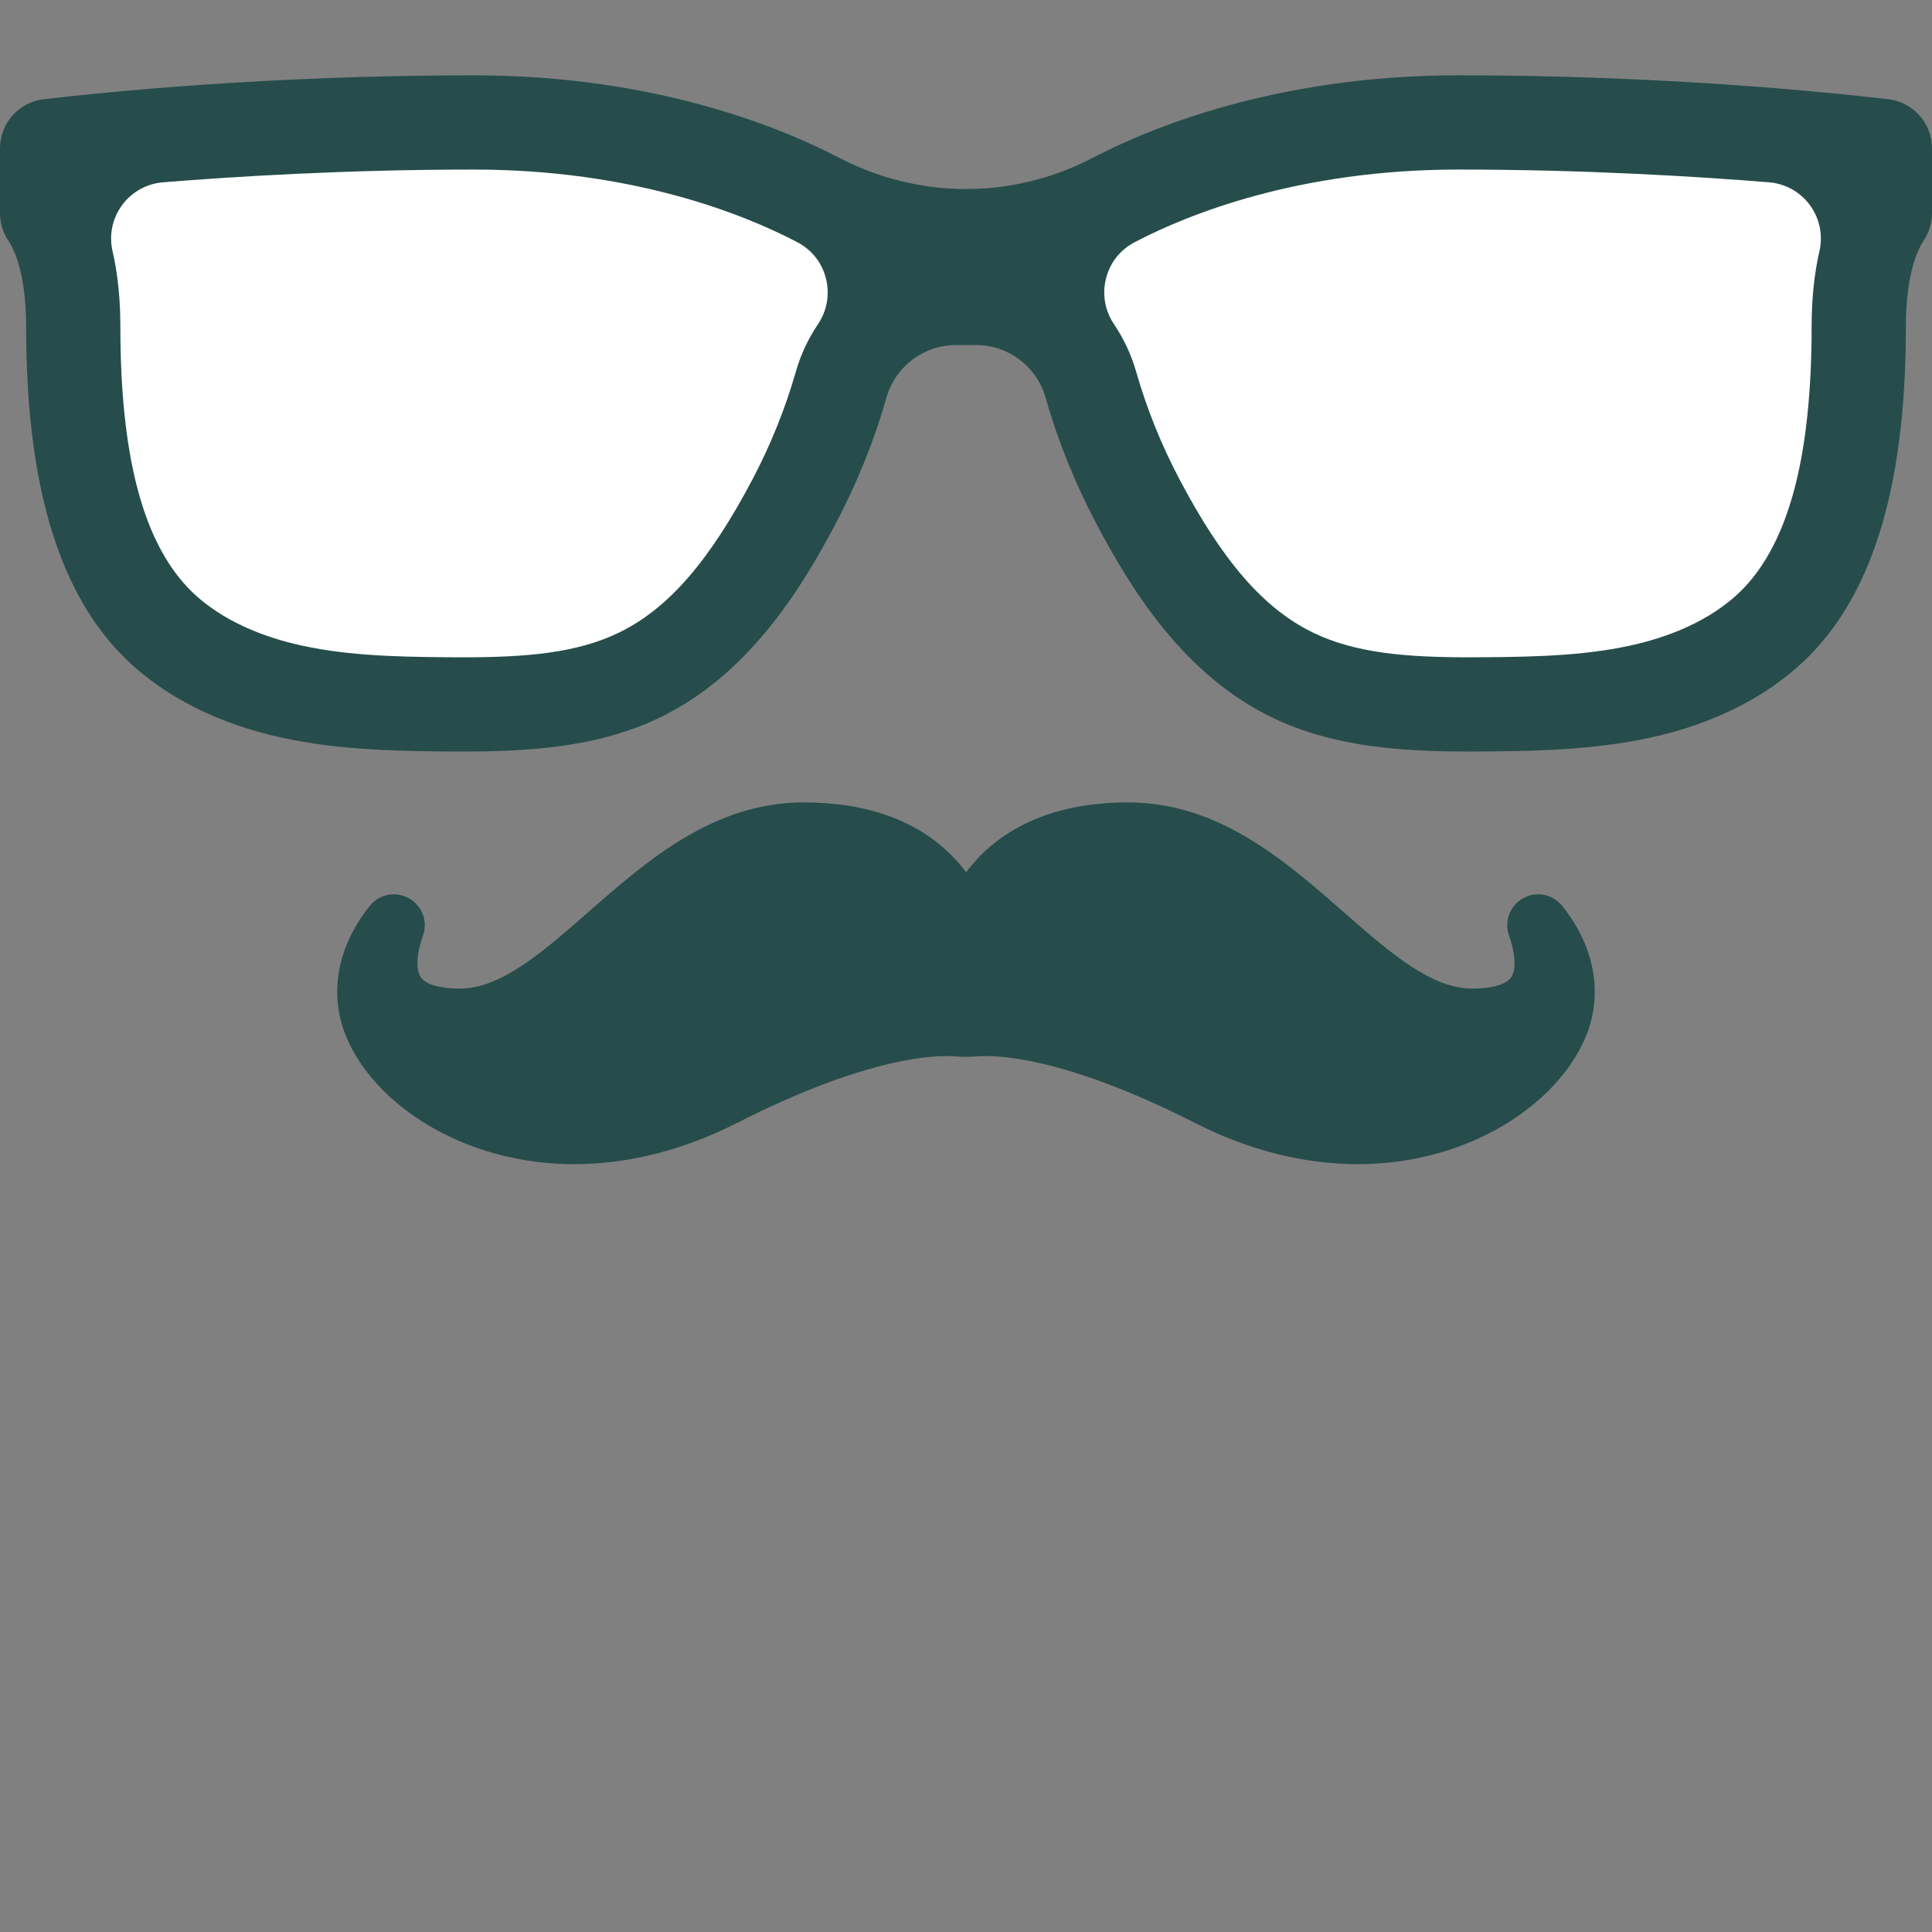<?xml version="1.0" encoding="iso-8859-1"?>
<!-- Generator: Adobe Illustrator 19.0.0, SVG Export Plug-In . SVG Version: 6.00 Build 0)  -->
<svg version="1.1" id="Capa_1" xmlns="http://www.w3.org/2000/svg" xmlns:xlink="http://www.w3.org/1999/xlink" x="0px" y="0px"
	 viewBox="0 0 512.002 512.002" style="enable-background:new 0 0 512.002 512.002;" xml:space="preserve">
<rect x="0" y="0" width="512.002" height="512.002" fill="#808080" stroke="none"/>
<g>
	<g>
		<path fill="#264d4b" d="M500.436,26.299c-16.249-1.906-59.882-6.342-113.98-6.342c-47.76,0-81.229,13.715-96.931,21.891
			c-5.754,2.997-11.846,5.209-18.105,6.574c-10.231,2.231-20.607,2.232-30.837,0c-6.261-1.365-12.353-3.577-18.107-6.574
			c-15.7-8.176-49.17-21.891-96.93-21.891c-54.097,0-97.73,4.436-113.98,6.342C4.971,27.074,0,32.664,0,39.303v17.19
			c0,2.635,0.783,5.179,2.266,7.36C3.358,65.457,6.92,71.832,6.92,86.48c0,39.181,7.504,66.812,22.942,84.473
			c9.915,11.342,24.456,19.606,42.051,23.899c15.302,3.733,31.098,4.171,45.966,4.298c19.155,0.158,39.346-0.404,57.14-9.069
			c23.178-11.288,37.058-33.466,46.56-51.526c5.584-10.616,10.055-21.72,13.273-32.955l0.061-0.211
			c2.317-8.206,9.857-13.938,18.336-13.938h5.506c8.48,0,16.021,5.731,18.315,13.861l0.068,0.241
			c3.229,11.277,7.699,22.381,13.286,33.001c9.502,18.061,23.381,40.239,46.559,51.526c16.38,7.977,34.791,9.09,52.556,9.09
			c1.534,0,3.063-0.008,4.586-0.021c14.866-0.127,30.661-0.564,45.964-4.298c17.596-4.293,32.137-12.558,42.051-23.899
			c15.438-17.661,22.942-45.292,22.942-84.473c0-14.647,3.563-21.022,4.654-22.627c1.482-2.179,2.266-4.724,2.266-7.36v-17.19
			C512,32.664,507.028,27.073,500.436,26.299z "/>
	</g>
</g>
<g>
	<g>
		<path fill="#ffffff" d="M479.671,54.386c-2.568-3.509-6.528-5.722-10.864-6.072c-19.029-1.542-48.763-3.38-82.351-3.38
			c-42.435,0-71.719,11.946-85.4,19.068l-0.279,0.146c-3.866,1.997-6.585,5.406-7.656,9.599c-1.084,4.239-0.319,8.591,2.151,12.251
			c2.62,3.885,4.599,8.158,5.89,12.732c2.758,9.615,6.581,19.102,11.364,28.196c11.479,21.817,22.393,34.369,35.39,40.699
			c11.198,5.453,24.649,6.57,41.401,6.57c1.534,0,3.064-0.009,4.593-0.021c13.956-0.119,27.537-0.483,40.257-3.586
			c8.767-2.14,20.943-6.666,29.166-16.074c11.285-12.909,16.771-35.163,16.771-68.033c0-7.268,0.695-13.968,2.068-19.919
			C483.147,62.328,482.235,57.89,479.671,54.386z "/>
	</g>
</g>
<g>
	<g>
		<path fill="#ffffff" d="M218.873,73.744c-1.071-4.191-3.79-7.599-7.628-9.584l-0.306-0.159c-13.677-7.121-42.958-19.066-85.395-19.066
			c-33.606,0-63.333,1.838-82.35,3.38c-4.336,0.351-8.296,2.563-10.865,6.073c-2.565,3.506-3.476,7.944-2.5,12.175
			c1.372,5.954,2.067,12.655,2.067,19.919c0,32.871,5.486,55.125,16.771,68.032c8.224,9.409,20.4,13.936,29.168,16.075
			c12.718,3.103,26.298,3.467,40.255,3.586c1.525,0.013,3.06,0.021,4.592,0.021c16.751,0,30.202-1.117,41.399-6.57
			c12.996-6.328,23.911-18.88,35.391-40.699c4.789-9.104,8.622-18.624,11.401-28.323c1.268-4.49,3.235-8.73,5.847-12.603
			C219.192,82.338,219.956,77.985,218.873,73.744z "/>
	</g>
</g>
<g>
	<g>
		<path fill="#264d4b" d="M413.984,240.057c0.002-0.002,0-0.004-0.001-0.006c-2.511-3.112-6.867-3.953-10.357-2
			c-3.495,1.956-5.057,6.115-3.712,9.895c1.729,4.844,1.936,9.084,0.538,11.067c-1.351,1.916-5.029,2.971-10.358,2.971
			c-10.898,0-22.058-9.79-33.872-20.155c-15.593-13.68-33.266-29.185-57.216-29.185c-23.621,0-36.294,9.586-42.971,18.513
			c-1.601-2.155-3.546-4.337-5.905-6.407c-9.153-8.032-21.647-12.105-37.136-12.105c-23.95,0-41.623,15.505-57.216,29.185
			c-11.815,10.365-22.974,20.155-33.873,20.155c-5.329,0-9.008-1.056-10.358-2.972c-1.398-1.982-1.192-6.223,0.537-11.064
			c1.348-3.773-0.211-7.935-3.707-9.895c-3.492-1.956-7.85-1.116-10.365,2.003c-8.598,10.675-10.912,23.229-6.35,34.442
			c5.035,12.376,17.485,23.287,33.304,29.188c21.706,8.097,46.644,5.955,70.221-6.031c35.304-17.948,53.219-18.09,57.872-17.697
			c1.951,0.162,3.928,0.16,5.88,0c4.646-0.394,22.563-0.252,57.87,17.697c14.182,7.21,28.855,10.857,43.023,10.857
			c9.385,0,18.548-1.601,27.196-4.826c15.819-5.901,28.27-16.813,33.305-29.188C424.895,263.286,422.58,250.732,413.984,240.057z
			 "/>
	</g>
</g>

<g>
</g>
<g>
</g>
<g>
</g>
<g>
</g>
<g>
</g>
<g>
</g>
<g>
</g>
<g>
</g>
<g>
</g>
<g>
</g>
<g>
</g>
<g>
</g>
<g>
</g>
<g>
</g>
<g>
</g>
</svg>

